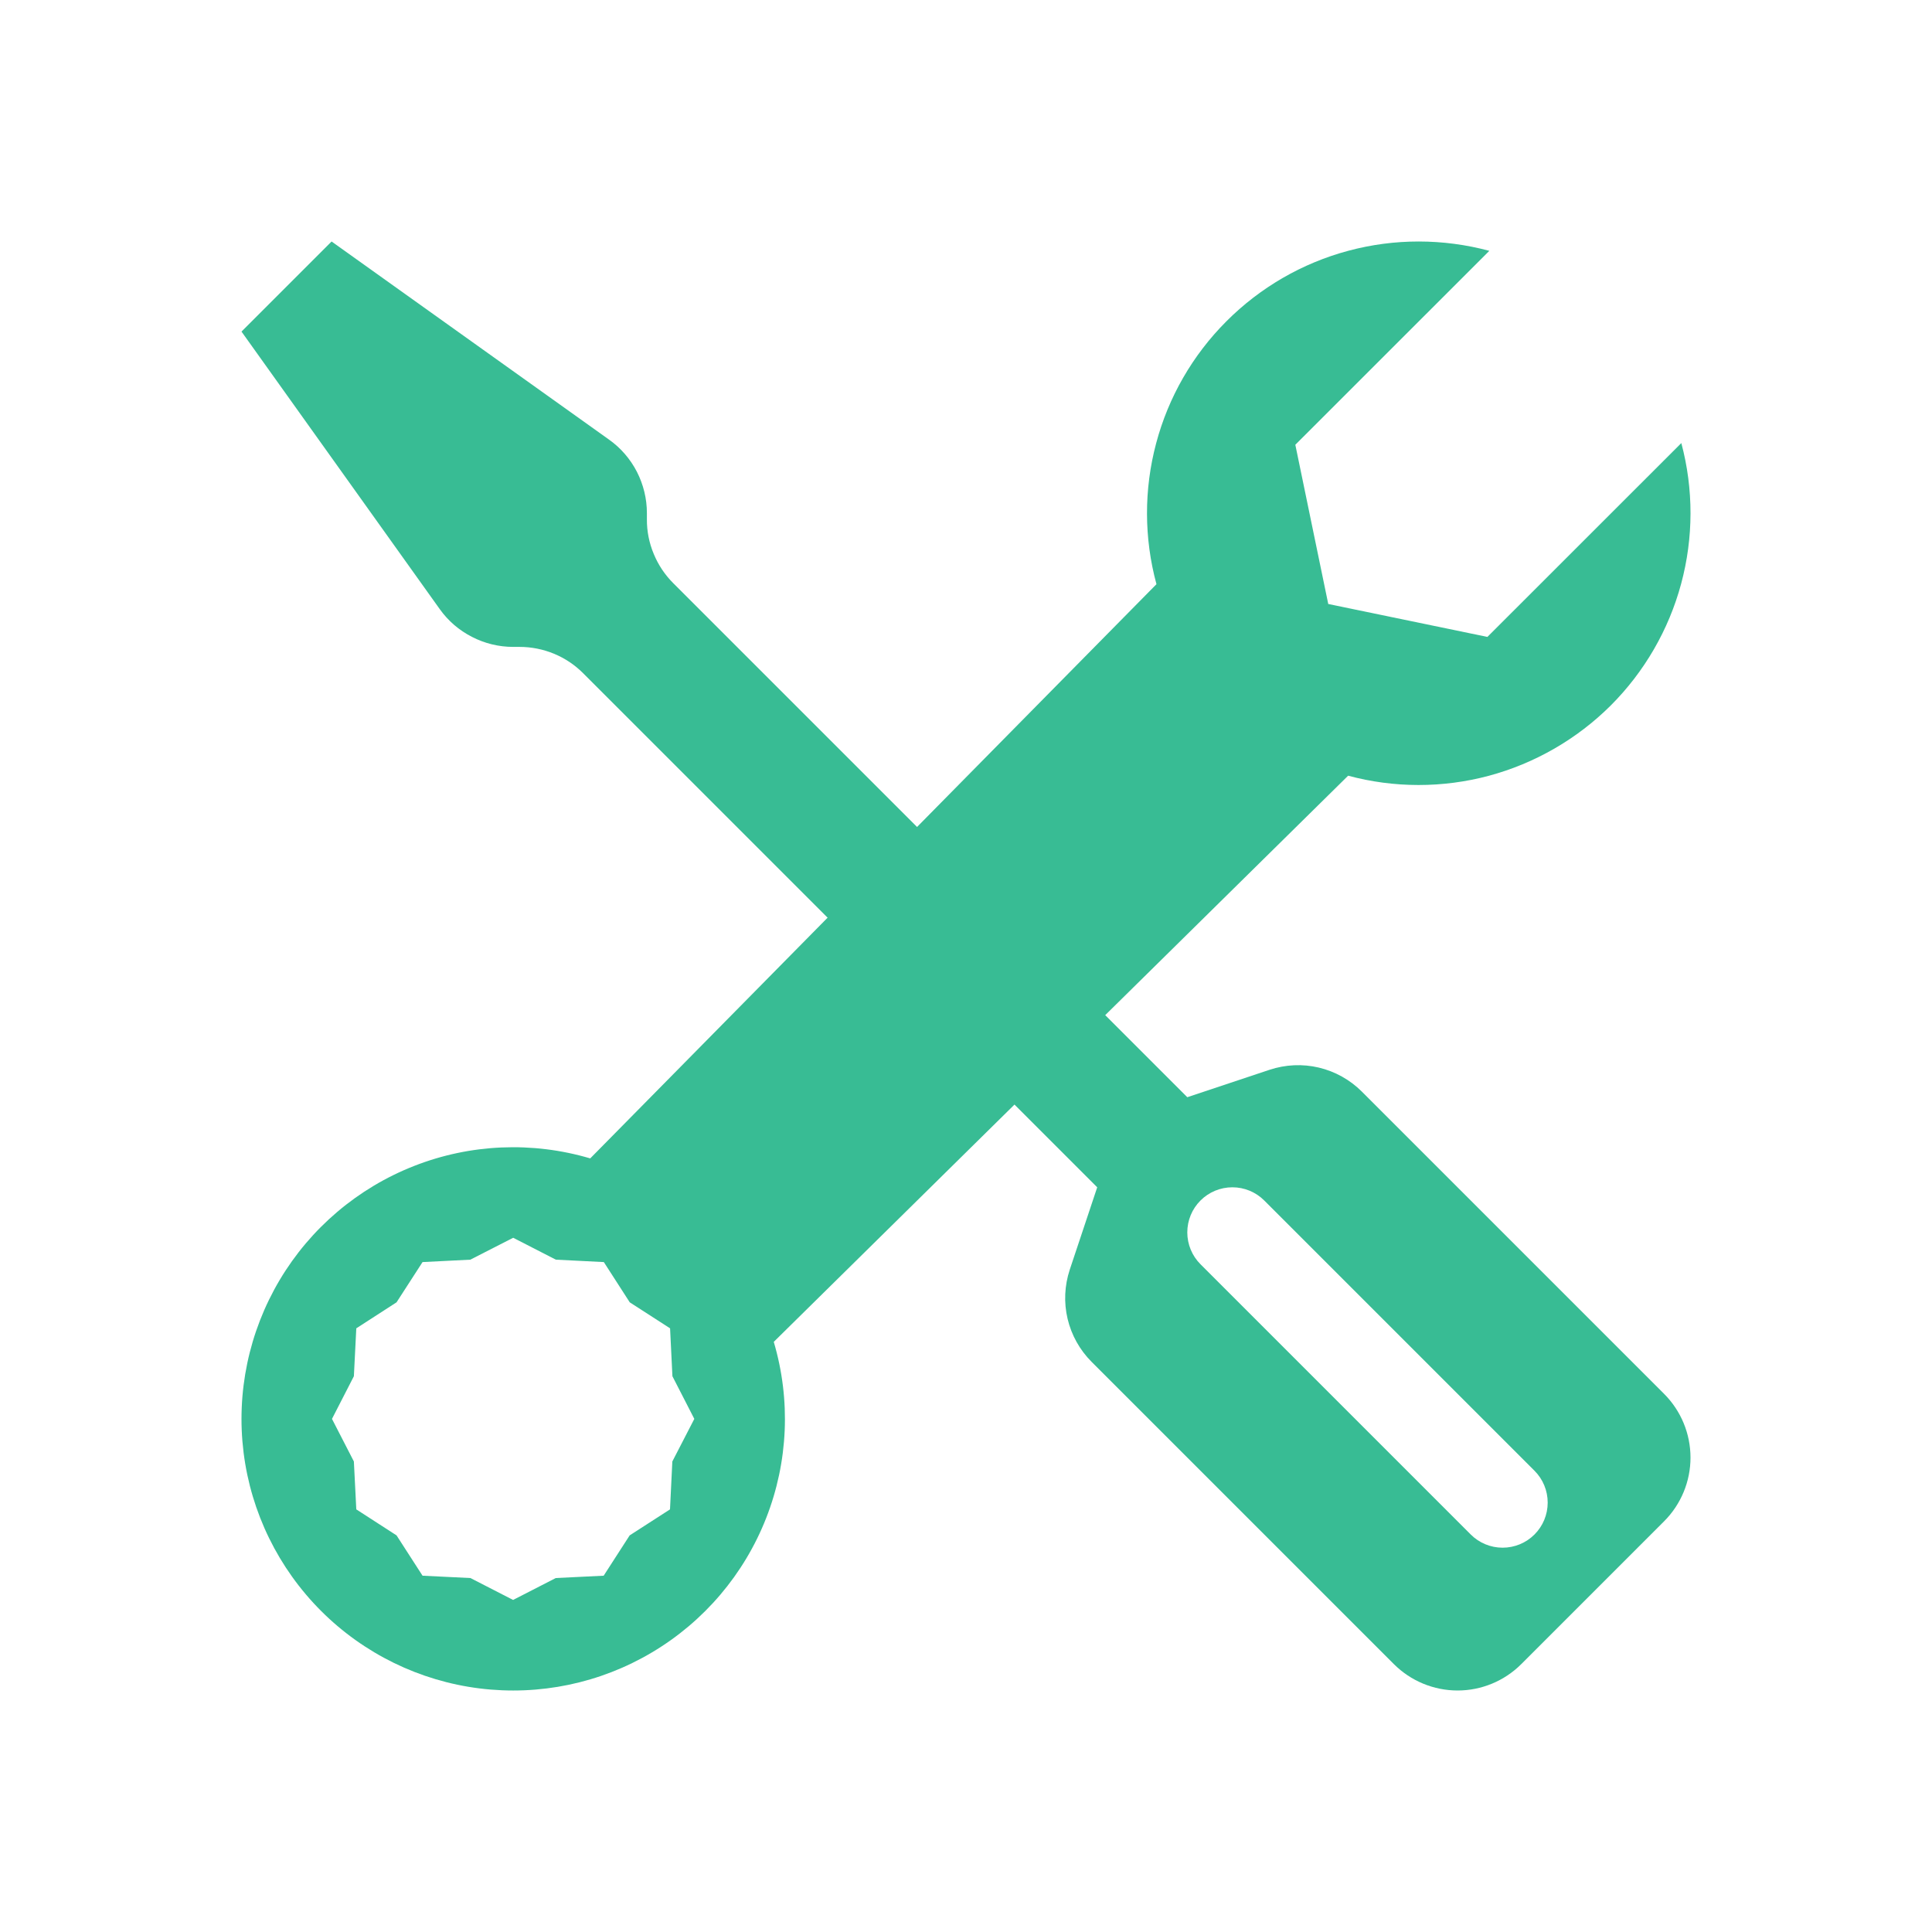 <svg width="24" height="24" viewBox="0 0 24 24" fill="none" xmlns="http://www.w3.org/2000/svg">
<path fill-rule="evenodd" clip-rule="evenodd" d="M3 4.119L4.119 3L7.567 5.462C7.712 5.565 7.83 5.702 7.912 5.861C7.993 6.02 8.036 6.195 8.036 6.374V6.452C8.035 6.599 8.064 6.745 8.121 6.881C8.177 7.017 8.259 7.14 8.363 7.244L14.749 13.63L15.772 13.289C15.969 13.224 16.181 13.214 16.383 13.262C16.585 13.31 16.77 13.413 16.917 13.56L20.672 17.315C20.882 17.525 21 17.81 21 18.107C21 18.403 20.882 18.688 20.672 18.898L18.898 20.672C18.688 20.882 18.403 21 18.107 21C17.81 21 17.525 20.882 17.315 20.672L13.56 16.917C13.413 16.77 13.31 16.585 13.262 16.383C13.214 16.181 13.224 15.969 13.289 15.772L13.63 14.749L7.244 8.363C7.035 8.153 6.75 8.036 6.453 8.036H6.374C6.196 8.036 6.02 7.993 5.862 7.911C5.703 7.83 5.566 7.712 5.463 7.567L3 4.119ZM15.705 14.913C15.6 14.808 15.458 14.749 15.309 14.749C15.16 14.749 15.018 14.808 14.913 14.913C14.808 15.018 14.749 15.16 14.749 15.309C14.749 15.458 14.808 15.6 14.913 15.705L18.27 19.062C18.375 19.167 18.517 19.226 18.666 19.226C18.815 19.226 18.957 19.167 19.062 19.062C19.167 18.957 19.226 18.815 19.226 18.666C19.226 18.517 19.167 18.375 19.062 18.27L15.705 14.913Z" fill="#38BC94"/>
<path fill-rule="evenodd" clip-rule="evenodd" d="M20.886 5.504C21.039 6.076 21.038 6.679 20.884 7.251C20.73 7.823 20.428 8.345 20.009 8.764C19.589 9.182 19.067 9.483 18.495 9.637C17.922 9.79 17.319 9.79 16.747 9.636L9.612 16.669C9.825 17.389 9.792 18.159 9.518 18.857C9.244 19.556 8.745 20.143 8.1 20.526C7.455 20.91 6.701 21.067 5.956 20.974C5.212 20.881 4.519 20.542 3.989 20.012C3.458 19.481 3.119 18.789 3.026 18.045C2.933 17.3 3.091 16.546 3.474 15.901C3.857 15.257 4.445 14.758 5.144 14.484C5.842 14.21 6.612 14.177 7.332 14.39L14.366 7.257C14.211 6.685 14.209 6.081 14.362 5.507C14.514 4.934 14.815 4.411 15.235 3.991C15.654 3.571 16.177 3.268 16.75 3.115C17.324 2.961 17.927 2.962 18.501 3.116L16.091 5.525L16.5 7.503L18.477 7.912L20.886 5.504ZM5.843 15.648L6.375 15.376L6.905 15.648L7.501 15.678L7.823 16.178L8.324 16.501L8.353 17.096L8.625 17.626L8.352 18.155L8.323 18.75L7.822 19.073L7.499 19.574L6.904 19.603L6.374 19.875L5.844 19.603L5.249 19.574L4.926 19.073L4.426 18.75L4.396 18.155L4.124 17.626L4.396 17.096L4.426 16.501L4.926 16.178L5.249 15.678L5.844 15.648H5.843Z" fill="#38BC94"/>
</svg>
